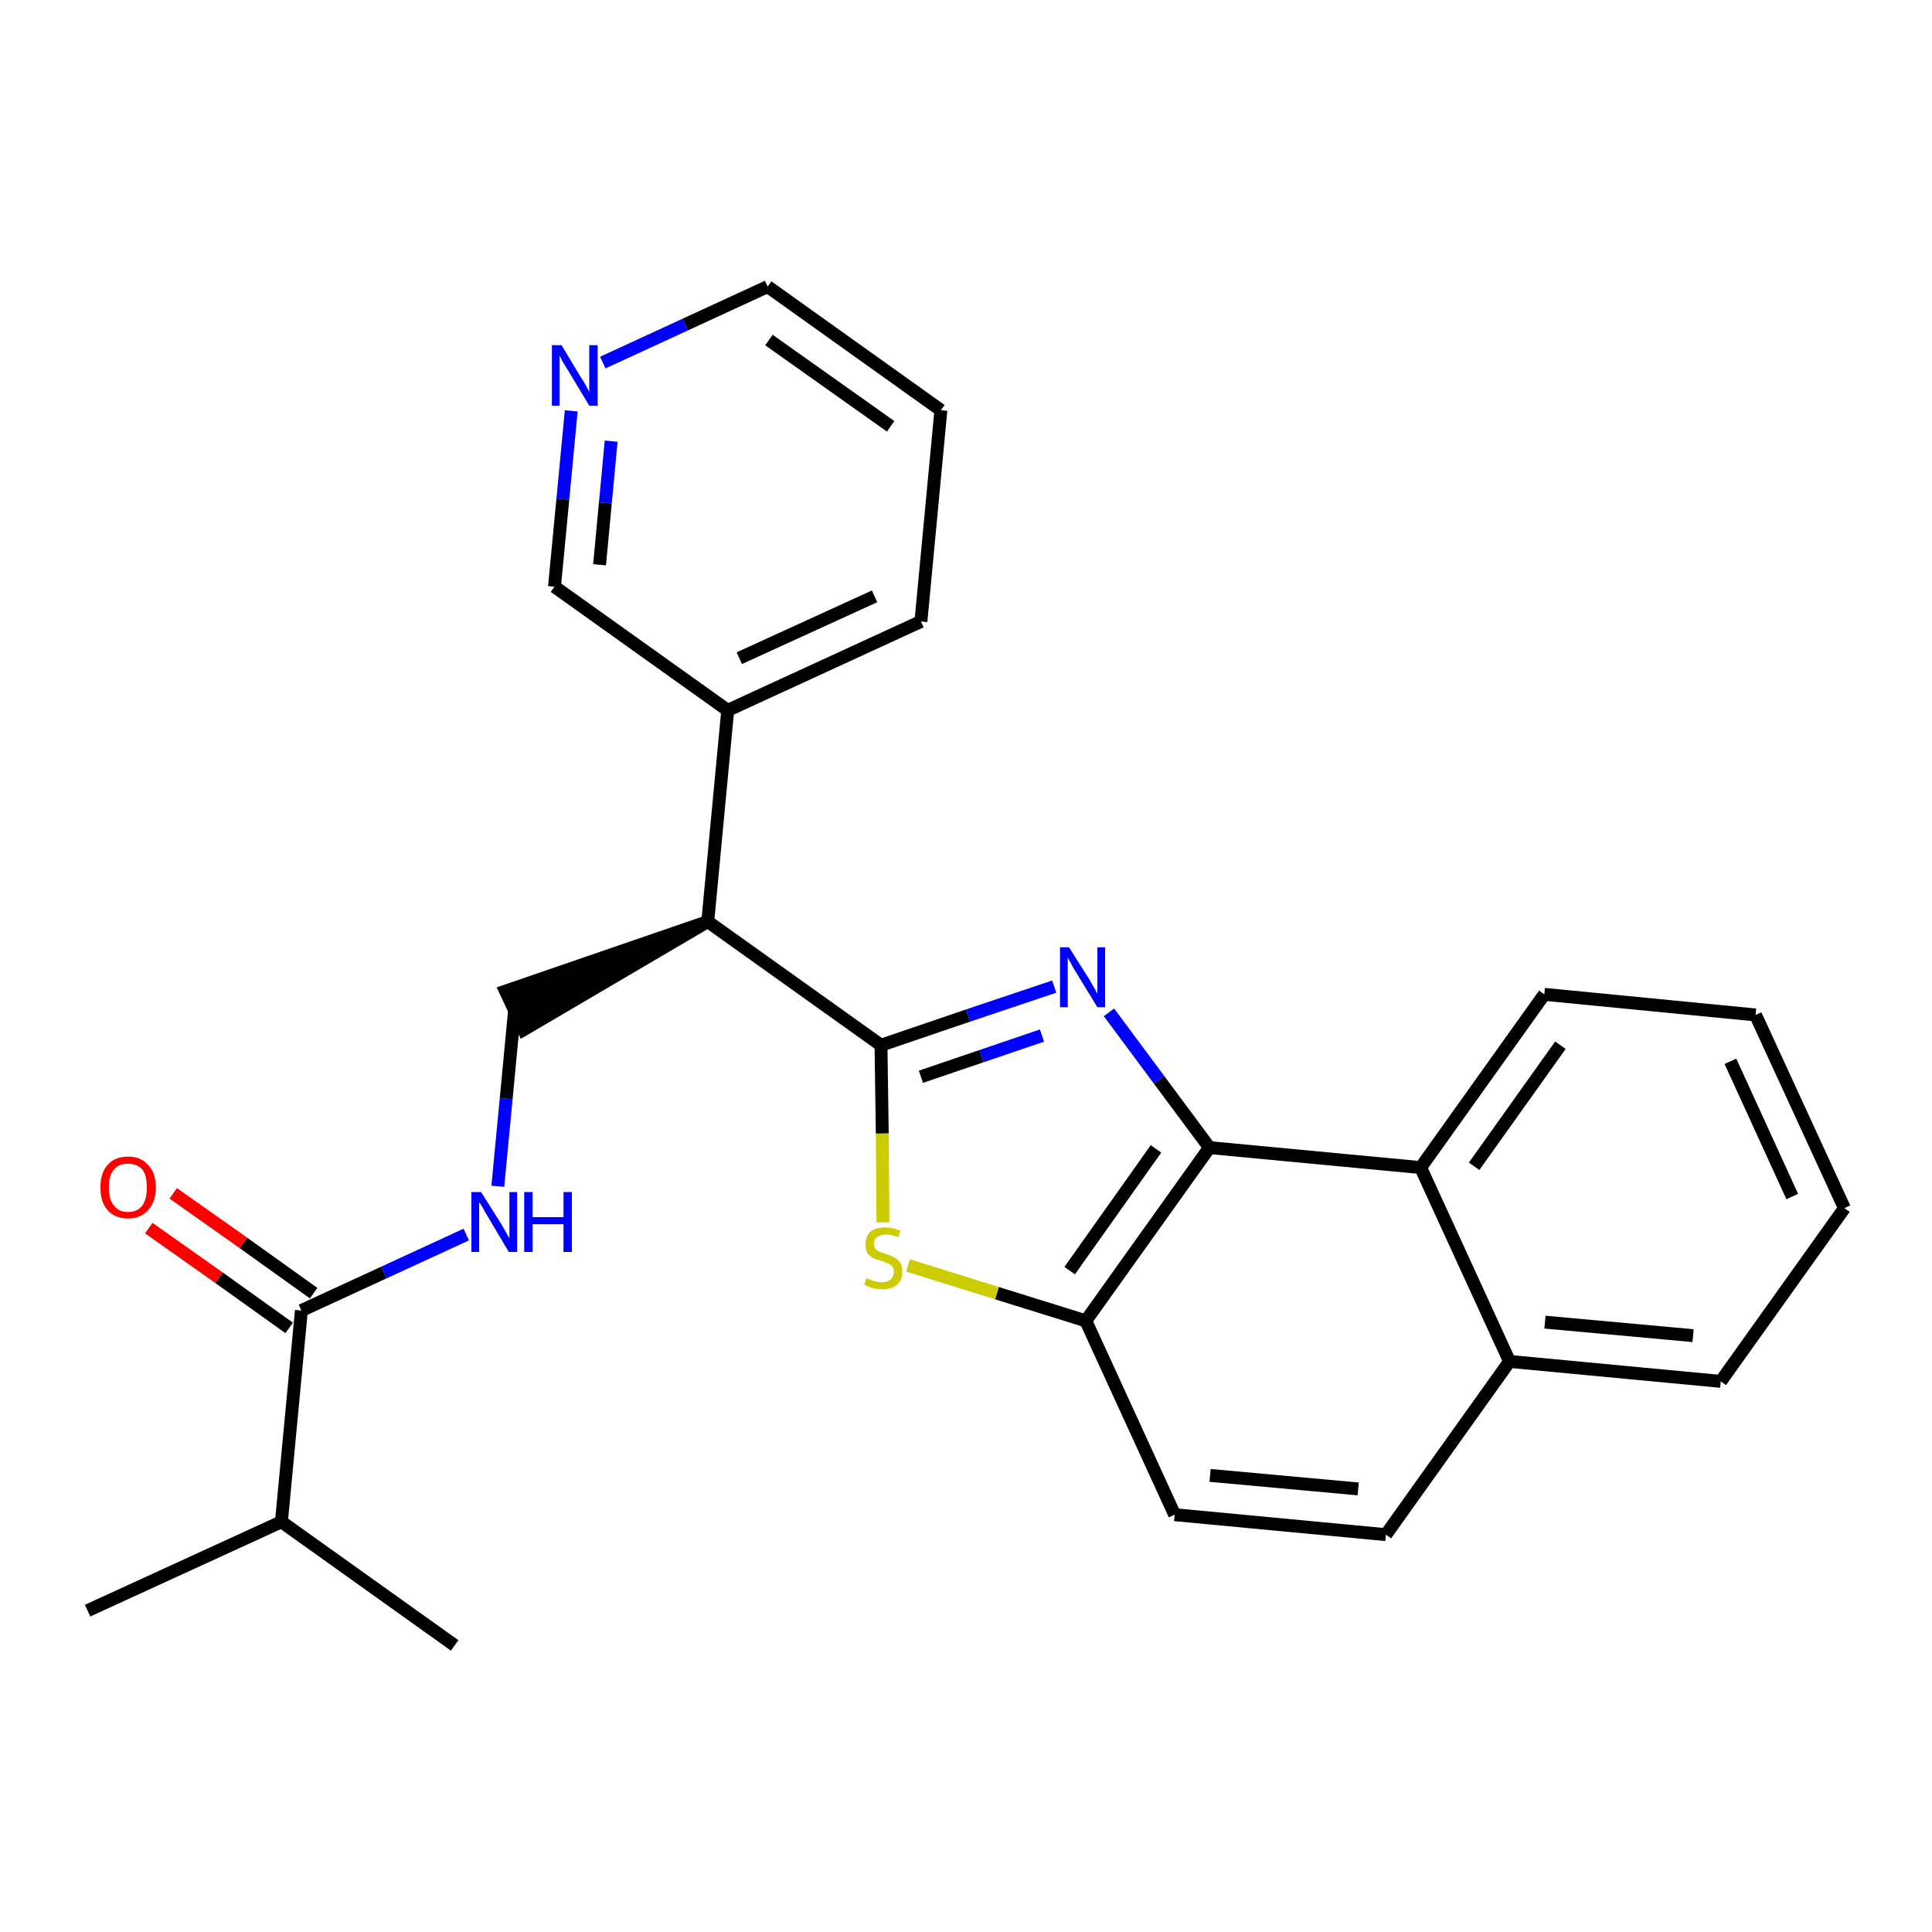 <?xml version='1.0' encoding='iso-8859-1'?>
<svg version='1.1' baseProfile='full'
              xmlns='http://www.w3.org/2000/svg'
                      xmlns:rdkit='http://www.rdkit.org/xml'
                      xmlns:xlink='http://www.w3.org/1999/xlink'
                  xml:space='preserve'
width='300px' height='300px' viewBox='0 0 300 300'>
<!-- END OF HEADER -->
<path class='bond-0 atom-0 atom-1' d='M 13.6,250.1 L 43.7,236.3' style='fill:none;fill-rule:evenodd;stroke:#000000;stroke-width:2.0px;stroke-linecap:butt;stroke-linejoin:miter;stroke-opacity:1' />
<path class='bond-1 atom-1 atom-2' d='M 43.7,236.3 L 70.6,255.5' style='fill:none;fill-rule:evenodd;stroke:#000000;stroke-width:2.0px;stroke-linecap:butt;stroke-linejoin:miter;stroke-opacity:1' />
<path class='bond-2 atom-1 atom-3' d='M 43.7,236.3 L 46.8,203.5' style='fill:none;fill-rule:evenodd;stroke:#000000;stroke-width:2.0px;stroke-linecap:butt;stroke-linejoin:miter;stroke-opacity:1' />
<path class='bond-3 atom-3 atom-4' d='M 48.7,200.8 L 37.8,193.0' style='fill:none;fill-rule:evenodd;stroke:#000000;stroke-width:2.0px;stroke-linecap:butt;stroke-linejoin:miter;stroke-opacity:1' />
<path class='bond-3 atom-3 atom-4' d='M 37.8,193.0 L 26.9,185.3' style='fill:none;fill-rule:evenodd;stroke:#FF0000;stroke-width:2.0px;stroke-linecap:butt;stroke-linejoin:miter;stroke-opacity:1' />
<path class='bond-3 atom-3 atom-4' d='M 44.9,206.2 L 34.0,198.4' style='fill:none;fill-rule:evenodd;stroke:#000000;stroke-width:2.0px;stroke-linecap:butt;stroke-linejoin:miter;stroke-opacity:1' />
<path class='bond-3 atom-3 atom-4' d='M 34.0,198.4 L 23.1,190.7' style='fill:none;fill-rule:evenodd;stroke:#FF0000;stroke-width:2.0px;stroke-linecap:butt;stroke-linejoin:miter;stroke-opacity:1' />
<path class='bond-4 atom-3 atom-5' d='M 46.8,203.5 L 59.6,197.6' style='fill:none;fill-rule:evenodd;stroke:#000000;stroke-width:2.0px;stroke-linecap:butt;stroke-linejoin:miter;stroke-opacity:1' />
<path class='bond-4 atom-3 atom-5' d='M 59.6,197.6 L 72.4,191.7' style='fill:none;fill-rule:evenodd;stroke:#0000FF;stroke-width:2.0px;stroke-linecap:butt;stroke-linejoin:miter;stroke-opacity:1' />
<path class='bond-5 atom-5 atom-6' d='M 77.3,184.2 L 78.6,170.6' style='fill:none;fill-rule:evenodd;stroke:#0000FF;stroke-width:2.0px;stroke-linecap:butt;stroke-linejoin:miter;stroke-opacity:1' />
<path class='bond-5 atom-5 atom-6' d='M 78.6,170.6 L 79.9,156.9' style='fill:none;fill-rule:evenodd;stroke:#000000;stroke-width:2.0px;stroke-linecap:butt;stroke-linejoin:miter;stroke-opacity:1' />
<path class='bond-6 atom-7 atom-6' d='M 109.9,143.1 L 78.5,153.9 L 81.3,159.9 Z' style='fill:#000000;fill-rule:evenodd;fill-opacity:1;stroke:#000000;stroke-width:2.0px;stroke-linecap:butt;stroke-linejoin:miter;stroke-opacity:1;' />
<path class='bond-7 atom-7 atom-8' d='M 109.9,143.1 L 113.0,110.3' style='fill:none;fill-rule:evenodd;stroke:#000000;stroke-width:2.0px;stroke-linecap:butt;stroke-linejoin:miter;stroke-opacity:1' />
<path class='bond-13 atom-7 atom-14' d='M 109.9,143.1 L 136.8,162.3' style='fill:none;fill-rule:evenodd;stroke:#000000;stroke-width:2.0px;stroke-linecap:butt;stroke-linejoin:miter;stroke-opacity:1' />
<path class='bond-8 atom-8 atom-9' d='M 113.0,110.3 L 143.0,96.5' style='fill:none;fill-rule:evenodd;stroke:#000000;stroke-width:2.0px;stroke-linecap:butt;stroke-linejoin:miter;stroke-opacity:1' />
<path class='bond-8 atom-8 atom-9' d='M 114.8,102.2 L 135.8,92.6' style='fill:none;fill-rule:evenodd;stroke:#000000;stroke-width:2.0px;stroke-linecap:butt;stroke-linejoin:miter;stroke-opacity:1' />
<path class='bond-26 atom-13 atom-8' d='M 86.1,91.1 L 113.0,110.3' style='fill:none;fill-rule:evenodd;stroke:#000000;stroke-width:2.0px;stroke-linecap:butt;stroke-linejoin:miter;stroke-opacity:1' />
<path class='bond-9 atom-9 atom-10' d='M 143.0,96.5 L 146.1,63.7' style='fill:none;fill-rule:evenodd;stroke:#000000;stroke-width:2.0px;stroke-linecap:butt;stroke-linejoin:miter;stroke-opacity:1' />
<path class='bond-10 atom-10 atom-11' d='M 146.1,63.7 L 119.2,44.5' style='fill:none;fill-rule:evenodd;stroke:#000000;stroke-width:2.0px;stroke-linecap:butt;stroke-linejoin:miter;stroke-opacity:1' />
<path class='bond-10 atom-10 atom-11' d='M 138.3,66.2 L 119.4,52.8' style='fill:none;fill-rule:evenodd;stroke:#000000;stroke-width:2.0px;stroke-linecap:butt;stroke-linejoin:miter;stroke-opacity:1' />
<path class='bond-11 atom-11 atom-12' d='M 119.2,44.5 L 106.4,50.4' style='fill:none;fill-rule:evenodd;stroke:#000000;stroke-width:2.0px;stroke-linecap:butt;stroke-linejoin:miter;stroke-opacity:1' />
<path class='bond-11 atom-11 atom-12' d='M 106.4,50.4 L 93.6,56.3' style='fill:none;fill-rule:evenodd;stroke:#0000FF;stroke-width:2.0px;stroke-linecap:butt;stroke-linejoin:miter;stroke-opacity:1' />
<path class='bond-12 atom-12 atom-13' d='M 88.7,63.8 L 87.4,77.5' style='fill:none;fill-rule:evenodd;stroke:#0000FF;stroke-width:2.0px;stroke-linecap:butt;stroke-linejoin:miter;stroke-opacity:1' />
<path class='bond-12 atom-12 atom-13' d='M 87.4,77.5 L 86.1,91.1' style='fill:none;fill-rule:evenodd;stroke:#000000;stroke-width:2.0px;stroke-linecap:butt;stroke-linejoin:miter;stroke-opacity:1' />
<path class='bond-12 atom-12 atom-13' d='M 94.9,68.5 L 94.0,78.1' style='fill:none;fill-rule:evenodd;stroke:#0000FF;stroke-width:2.0px;stroke-linecap:butt;stroke-linejoin:miter;stroke-opacity:1' />
<path class='bond-12 atom-12 atom-13' d='M 94.0,78.1 L 93.1,87.7' style='fill:none;fill-rule:evenodd;stroke:#000000;stroke-width:2.0px;stroke-linecap:butt;stroke-linejoin:miter;stroke-opacity:1' />
<path class='bond-14 atom-14 atom-15' d='M 136.8,162.3 L 150.3,157.7' style='fill:none;fill-rule:evenodd;stroke:#000000;stroke-width:2.0px;stroke-linecap:butt;stroke-linejoin:miter;stroke-opacity:1' />
<path class='bond-14 atom-14 atom-15' d='M 150.3,157.7 L 163.7,153.2' style='fill:none;fill-rule:evenodd;stroke:#0000FF;stroke-width:2.0px;stroke-linecap:butt;stroke-linejoin:miter;stroke-opacity:1' />
<path class='bond-14 atom-14 atom-15' d='M 143.0,167.2 L 152.4,164.0' style='fill:none;fill-rule:evenodd;stroke:#000000;stroke-width:2.0px;stroke-linecap:butt;stroke-linejoin:miter;stroke-opacity:1' />
<path class='bond-14 atom-14 atom-15' d='M 152.4,164.0 L 161.8,160.8' style='fill:none;fill-rule:evenodd;stroke:#0000FF;stroke-width:2.0px;stroke-linecap:butt;stroke-linejoin:miter;stroke-opacity:1' />
<path class='bond-27 atom-26 atom-14' d='M 137.1,189.8 L 137.0,176.0' style='fill:none;fill-rule:evenodd;stroke:#CCCC00;stroke-width:2.0px;stroke-linecap:butt;stroke-linejoin:miter;stroke-opacity:1' />
<path class='bond-27 atom-26 atom-14' d='M 137.0,176.0 L 136.8,162.3' style='fill:none;fill-rule:evenodd;stroke:#000000;stroke-width:2.0px;stroke-linecap:butt;stroke-linejoin:miter;stroke-opacity:1' />
<path class='bond-15 atom-15 atom-16' d='M 172.2,157.2 L 180.0,167.7' style='fill:none;fill-rule:evenodd;stroke:#0000FF;stroke-width:2.0px;stroke-linecap:butt;stroke-linejoin:miter;stroke-opacity:1' />
<path class='bond-15 atom-15 atom-16' d='M 180.0,167.7 L 187.8,178.2' style='fill:none;fill-rule:evenodd;stroke:#000000;stroke-width:2.0px;stroke-linecap:butt;stroke-linejoin:miter;stroke-opacity:1' />
<path class='bond-16 atom-16 atom-17' d='M 187.8,178.2 L 168.6,205.1' style='fill:none;fill-rule:evenodd;stroke:#000000;stroke-width:2.0px;stroke-linecap:butt;stroke-linejoin:miter;stroke-opacity:1' />
<path class='bond-16 atom-16 atom-17' d='M 179.5,178.4 L 166.1,197.3' style='fill:none;fill-rule:evenodd;stroke:#000000;stroke-width:2.0px;stroke-linecap:butt;stroke-linejoin:miter;stroke-opacity:1' />
<path class='bond-28 atom-25 atom-16' d='M 220.6,181.3 L 187.8,178.2' style='fill:none;fill-rule:evenodd;stroke:#000000;stroke-width:2.0px;stroke-linecap:butt;stroke-linejoin:miter;stroke-opacity:1' />
<path class='bond-17 atom-17 atom-18' d='M 168.6,205.1 L 182.4,235.2' style='fill:none;fill-rule:evenodd;stroke:#000000;stroke-width:2.0px;stroke-linecap:butt;stroke-linejoin:miter;stroke-opacity:1' />
<path class='bond-25 atom-17 atom-26' d='M 168.6,205.1 L 154.8,200.8' style='fill:none;fill-rule:evenodd;stroke:#000000;stroke-width:2.0px;stroke-linecap:butt;stroke-linejoin:miter;stroke-opacity:1' />
<path class='bond-25 atom-17 atom-26' d='M 154.8,200.8 L 141.0,196.5' style='fill:none;fill-rule:evenodd;stroke:#CCCC00;stroke-width:2.0px;stroke-linecap:butt;stroke-linejoin:miter;stroke-opacity:1' />
<path class='bond-18 atom-18 atom-19' d='M 182.4,235.2 L 215.2,238.3' style='fill:none;fill-rule:evenodd;stroke:#000000;stroke-width:2.0px;stroke-linecap:butt;stroke-linejoin:miter;stroke-opacity:1' />
<path class='bond-18 atom-18 atom-19' d='M 187.9,229.1 L 210.9,231.2' style='fill:none;fill-rule:evenodd;stroke:#000000;stroke-width:2.0px;stroke-linecap:butt;stroke-linejoin:miter;stroke-opacity:1' />
<path class='bond-19 atom-19 atom-20' d='M 215.2,238.3 L 234.4,211.4' style='fill:none;fill-rule:evenodd;stroke:#000000;stroke-width:2.0px;stroke-linecap:butt;stroke-linejoin:miter;stroke-opacity:1' />
<path class='bond-20 atom-20 atom-21' d='M 234.4,211.4 L 267.2,214.5' style='fill:none;fill-rule:evenodd;stroke:#000000;stroke-width:2.0px;stroke-linecap:butt;stroke-linejoin:miter;stroke-opacity:1' />
<path class='bond-20 atom-20 atom-21' d='M 239.9,205.3 L 262.9,207.4' style='fill:none;fill-rule:evenodd;stroke:#000000;stroke-width:2.0px;stroke-linecap:butt;stroke-linejoin:miter;stroke-opacity:1' />
<path class='bond-29 atom-25 atom-20' d='M 220.6,181.3 L 234.4,211.4' style='fill:none;fill-rule:evenodd;stroke:#000000;stroke-width:2.0px;stroke-linecap:butt;stroke-linejoin:miter;stroke-opacity:1' />
<path class='bond-21 atom-21 atom-22' d='M 267.2,214.5 L 286.4,187.6' style='fill:none;fill-rule:evenodd;stroke:#000000;stroke-width:2.0px;stroke-linecap:butt;stroke-linejoin:miter;stroke-opacity:1' />
<path class='bond-22 atom-22 atom-23' d='M 286.4,187.6 L 272.6,157.6' style='fill:none;fill-rule:evenodd;stroke:#000000;stroke-width:2.0px;stroke-linecap:butt;stroke-linejoin:miter;stroke-opacity:1' />
<path class='bond-22 atom-22 atom-23' d='M 278.3,185.8 L 268.7,164.8' style='fill:none;fill-rule:evenodd;stroke:#000000;stroke-width:2.0px;stroke-linecap:butt;stroke-linejoin:miter;stroke-opacity:1' />
<path class='bond-23 atom-23 atom-24' d='M 272.6,157.6 L 239.8,154.4' style='fill:none;fill-rule:evenodd;stroke:#000000;stroke-width:2.0px;stroke-linecap:butt;stroke-linejoin:miter;stroke-opacity:1' />
<path class='bond-24 atom-24 atom-25' d='M 239.8,154.4 L 220.6,181.3' style='fill:none;fill-rule:evenodd;stroke:#000000;stroke-width:2.0px;stroke-linecap:butt;stroke-linejoin:miter;stroke-opacity:1' />
<path class='bond-24 atom-24 atom-25' d='M 242.3,162.3 L 228.9,181.1' style='fill:none;fill-rule:evenodd;stroke:#000000;stroke-width:2.0px;stroke-linecap:butt;stroke-linejoin:miter;stroke-opacity:1' />
<path  class='atom-4' d='M 15.6 184.4
Q 15.6 182.1, 16.7 180.9
Q 17.8 179.6, 19.9 179.6
Q 21.9 179.6, 23.0 180.9
Q 24.2 182.1, 24.2 184.4
Q 24.2 186.6, 23.0 187.9
Q 21.9 189.2, 19.9 189.2
Q 17.8 189.2, 16.7 187.9
Q 15.6 186.7, 15.6 184.4
M 19.9 188.2
Q 21.3 188.2, 22.1 187.2
Q 22.8 186.2, 22.8 184.4
Q 22.8 182.5, 22.1 181.6
Q 21.3 180.7, 19.9 180.7
Q 18.4 180.7, 17.7 181.6
Q 16.9 182.5, 16.9 184.4
Q 16.9 186.3, 17.7 187.2
Q 18.4 188.2, 19.9 188.2
' fill='#FF0000'/>
<path  class='atom-5' d='M 74.7 185.1
L 77.8 190.0
Q 78.1 190.5, 78.6 191.4
Q 79.1 192.3, 79.1 192.3
L 79.1 185.1
L 80.3 185.1
L 80.3 194.4
L 79.0 194.4
L 75.8 189.0
Q 75.4 188.4, 75.0 187.6
Q 74.6 186.9, 74.4 186.7
L 74.4 194.4
L 73.2 194.4
L 73.2 185.1
L 74.7 185.1
' fill='#0000FF'/>
<path  class='atom-5' d='M 81.4 185.1
L 82.7 185.1
L 82.7 189.0
L 87.5 189.0
L 87.5 185.1
L 88.8 185.1
L 88.8 194.4
L 87.5 194.4
L 87.5 190.1
L 82.7 190.1
L 82.7 194.4
L 81.4 194.4
L 81.4 185.1
' fill='#0000FF'/>
<path  class='atom-12' d='M 87.2 53.6
L 90.2 58.6
Q 90.5 59.0, 91.0 59.9
Q 91.5 60.8, 91.5 60.9
L 91.5 53.6
L 92.8 53.6
L 92.8 63.0
L 91.5 63.0
L 88.2 57.5
Q 87.8 56.9, 87.4 56.2
Q 87.0 55.5, 86.9 55.2
L 86.9 63.0
L 85.7 63.0
L 85.7 53.6
L 87.2 53.6
' fill='#0000FF'/>
<path  class='atom-15' d='M 166.0 147.1
L 169.1 152.0
Q 169.4 152.5, 169.9 153.4
Q 170.4 154.3, 170.4 154.3
L 170.4 147.1
L 171.6 147.1
L 171.6 156.4
L 170.4 156.4
L 167.1 151.0
Q 166.7 150.4, 166.3 149.6
Q 165.9 148.9, 165.8 148.7
L 165.8 156.4
L 164.6 156.4
L 164.6 147.1
L 166.0 147.1
' fill='#0000FF'/>
<path  class='atom-26' d='M 134.5 198.5
Q 134.6 198.5, 135.1 198.7
Q 135.5 198.9, 136.0 199.0
Q 136.5 199.1, 136.9 199.1
Q 137.8 199.1, 138.3 198.7
Q 138.8 198.2, 138.8 197.5
Q 138.8 197.0, 138.6 196.7
Q 138.3 196.3, 137.9 196.2
Q 137.5 196.0, 136.9 195.8
Q 136.0 195.6, 135.5 195.3
Q 135.1 195.1, 134.7 194.6
Q 134.4 194.1, 134.4 193.2
Q 134.4 192.1, 135.1 191.3
Q 135.9 190.6, 137.5 190.6
Q 138.6 190.6, 139.8 191.1
L 139.5 192.1
Q 138.4 191.7, 137.6 191.7
Q 136.7 191.7, 136.2 192.1
Q 135.7 192.4, 135.7 193.1
Q 135.7 193.6, 135.9 193.9
Q 136.2 194.2, 136.6 194.4
Q 136.9 194.5, 137.6 194.7
Q 138.4 195.0, 138.9 195.3
Q 139.4 195.5, 139.8 196.1
Q 140.1 196.6, 140.1 197.5
Q 140.1 198.8, 139.3 199.5
Q 138.4 200.2, 137.0 200.2
Q 136.1 200.2, 135.5 200.0
Q 134.9 199.8, 134.2 199.5
L 134.5 198.5
' fill='#CCCC00'/>
</svg>
